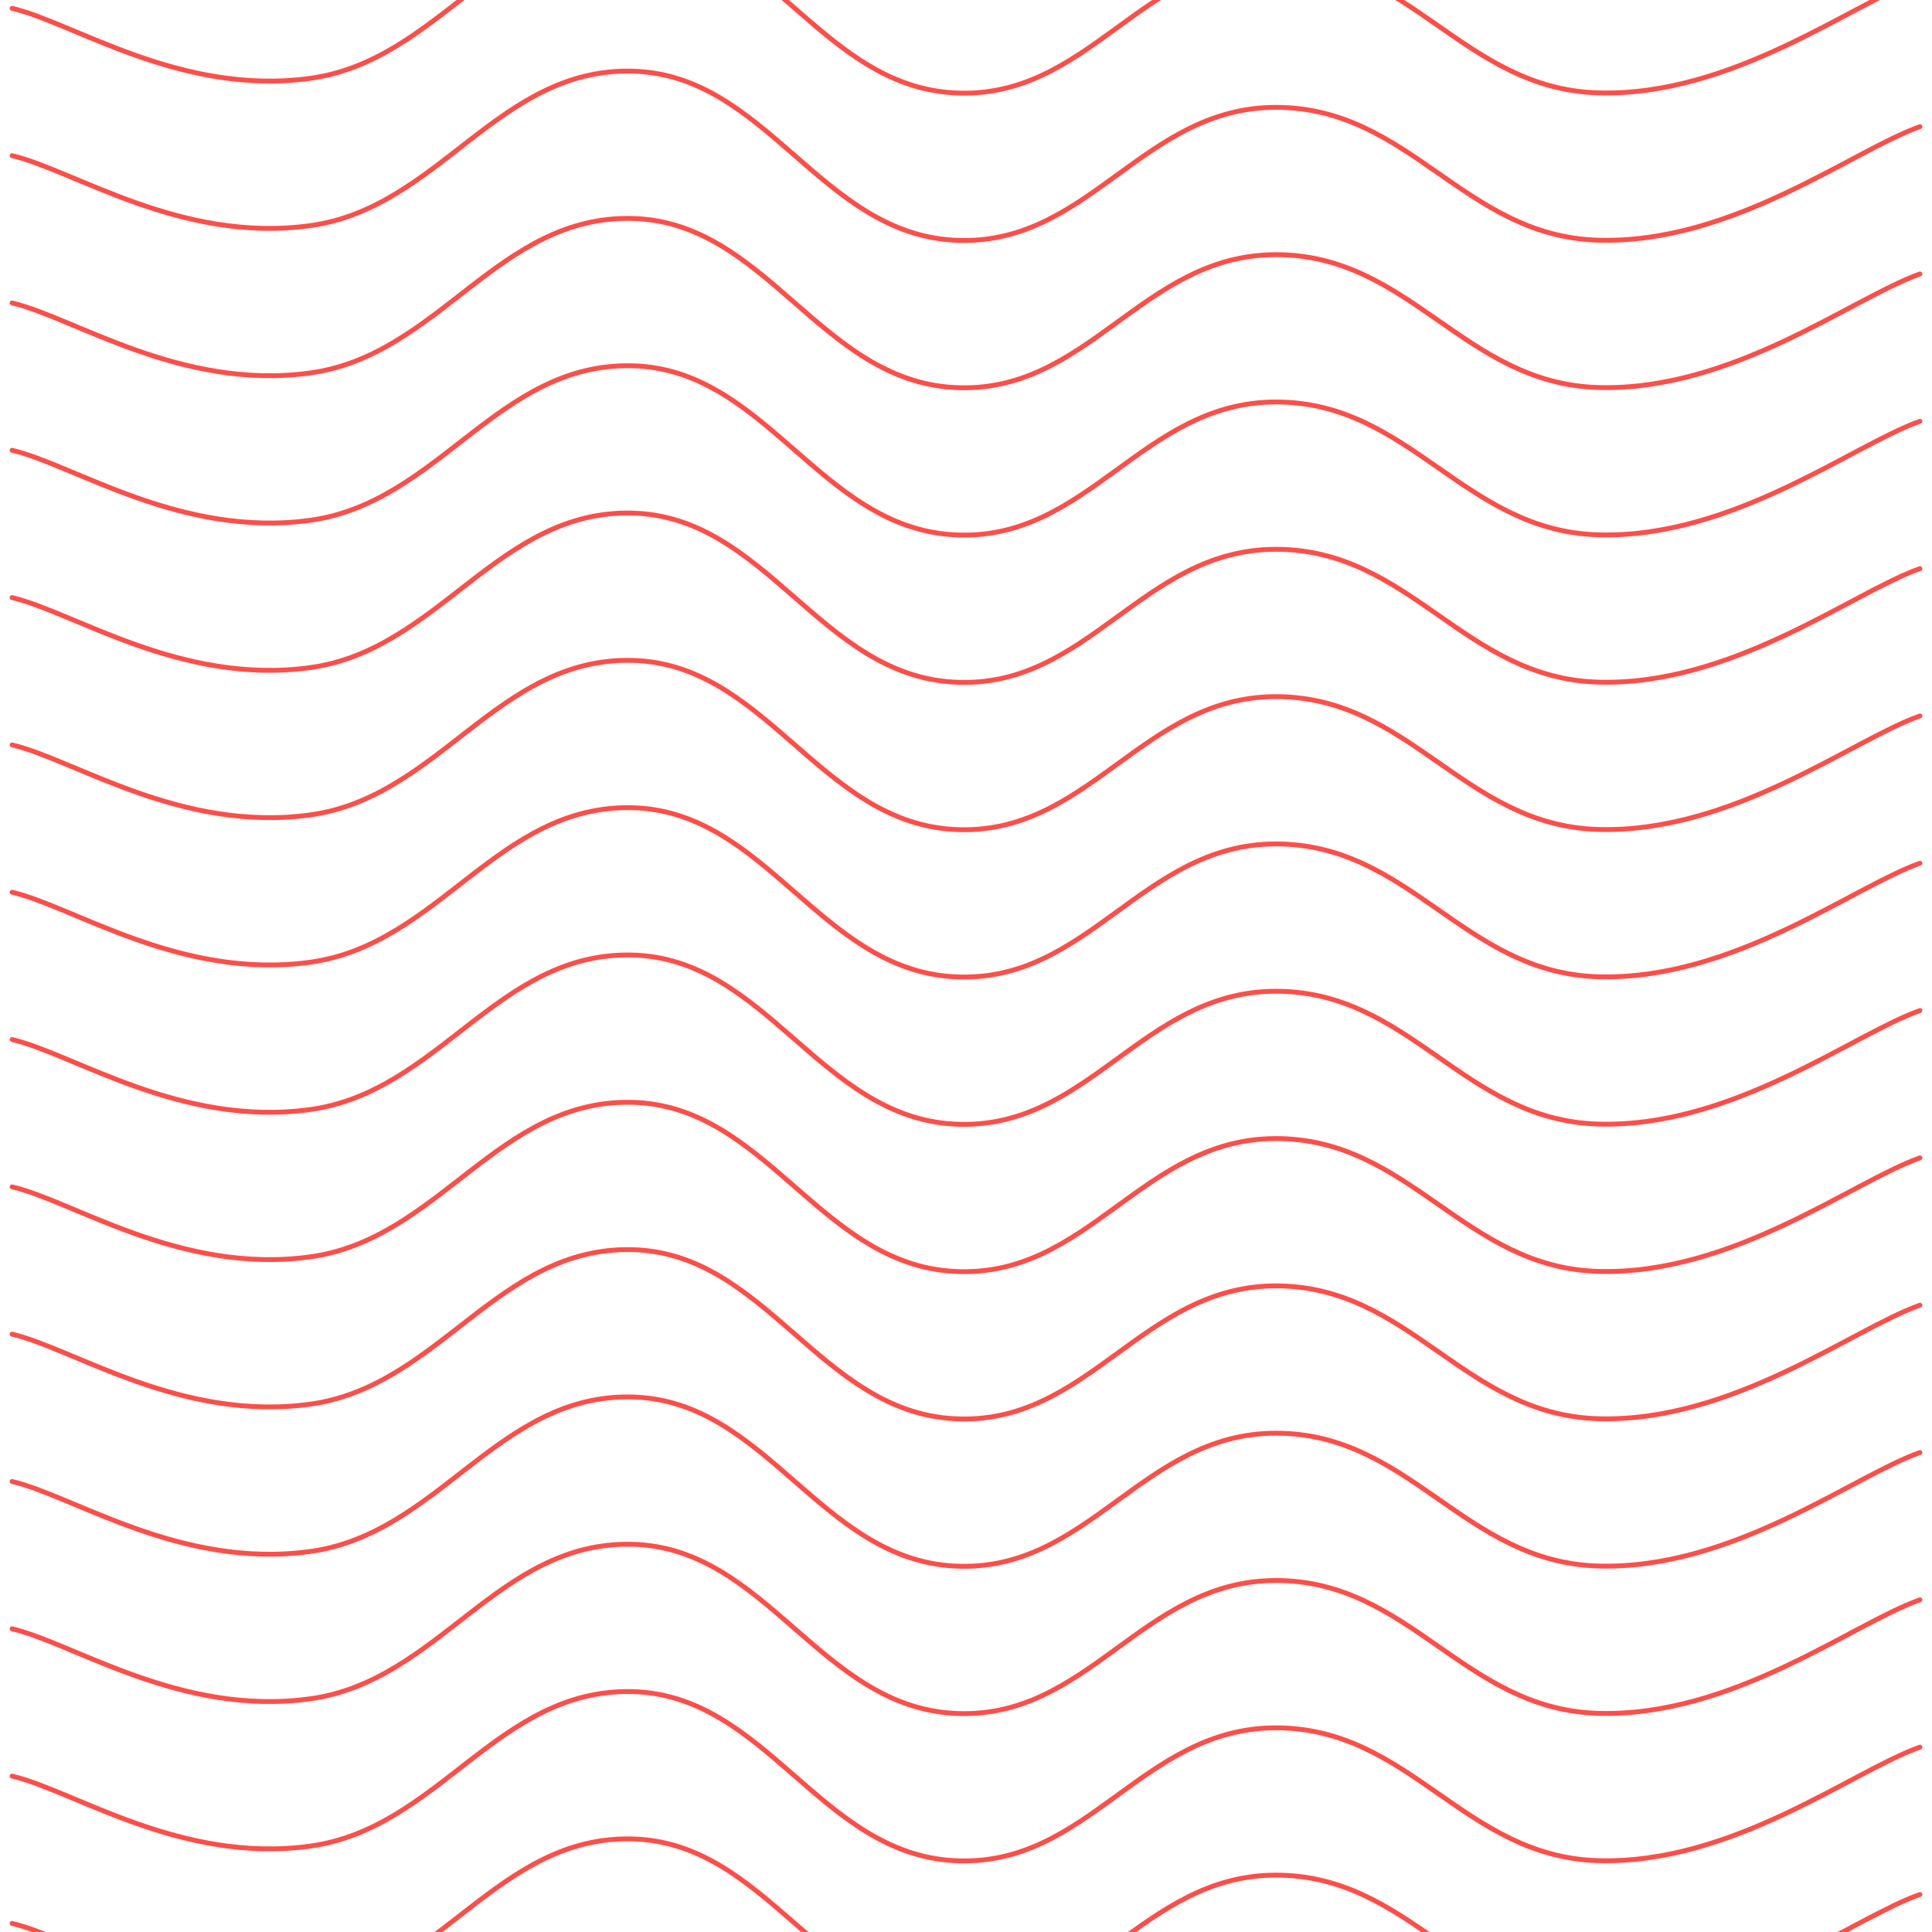 <svg xmlns="http://www.w3.org/2000/svg" version="1.1" xmlns:xlink="http://www.w3.org/1999/xlink" xmlns:svgjs="http://svgjs.dev/svgjs" viewBox="0 0 800 800"><g stroke-width="2" stroke="#fd4e49" fill="none" stroke-linecap="round" transform="matrix(1,0,0,1,-5,-189.551)"><path d="M10,10C35.694,16.042,79.861,46.292,133.333,39C186.806,31.708,211.111,-26.25,266.667,-25C322.222,-23.75,344.444,41.875,400,45C455.556,48.125,477.778,-10,533.333,-10C588.889,-10,611.111,43.333,666.667,45C722.222,46.667,772.222,7.792,800,-2"></path><path d="M10,10C35.694,16.042,79.861,46.292,133.333,39C186.806,31.708,211.111,-26.25,266.667,-25C322.222,-23.75,344.444,41.875,400,45C455.556,48.125,477.778,-10,533.333,-10C588.889,-10,611.111,43.333,666.667,45C722.222,46.667,772.222,7.792,800,-2" transform="matrix(1,0,0,1,0,1159)"></path><path d="M10,10C35.694,16.042,79.861,46.292,133.333,39C186.806,31.708,211.111,-26.25,266.667,-25C322.222,-23.75,344.444,41.875,400,45C455.556,48.125,477.778,-10,533.333,-10C588.889,-10,611.111,43.333,666.667,45C722.222,46.667,772.222,7.792,800,-2" transform="matrix(1,0,0,1,0,1098)"></path><path d="M10,10C35.694,16.042,79.861,46.292,133.333,39C186.806,31.708,211.111,-26.25,266.667,-25C322.222,-23.75,344.444,41.875,400,45C455.556,48.125,477.778,-10,533.333,-10C588.889,-10,611.111,43.333,666.667,45C722.222,46.667,772.222,7.792,800,-2" transform="matrix(1,0,0,1,0,1037)"></path><path d="M10,10C35.694,16.042,79.861,46.292,133.333,39C186.806,31.708,211.111,-26.25,266.667,-25C322.222,-23.75,344.444,41.875,400,45C455.556,48.125,477.778,-10,533.333,-10C588.889,-10,611.111,43.333,666.667,45C722.222,46.667,772.222,7.792,800,-2" transform="matrix(1,0,0,1,0,976)"></path><path d="M10,10C35.694,16.042,79.861,46.292,133.333,39C186.806,31.708,211.111,-26.25,266.667,-25C322.222,-23.75,344.444,41.875,400,45C455.556,48.125,477.778,-10,533.333,-10C588.889,-10,611.111,43.333,666.667,45C722.222,46.667,772.222,7.792,800,-2" transform="matrix(1,0,0,1,0,915)"></path><path d="M10,10C35.694,16.042,79.861,46.292,133.333,39C186.806,31.708,211.111,-26.25,266.667,-25C322.222,-23.75,344.444,41.875,400,45C455.556,48.125,477.778,-10,533.333,-10C588.889,-10,611.111,43.333,666.667,45C722.222,46.667,772.222,7.792,800,-2" transform="matrix(1,0,0,1,0,854)"></path><path d="M10,10C35.694,16.042,79.861,46.292,133.333,39C186.806,31.708,211.111,-26.25,266.667,-25C322.222,-23.75,344.444,41.875,400,45C455.556,48.125,477.778,-10,533.333,-10C588.889,-10,611.111,43.333,666.667,45C722.222,46.667,772.222,7.792,800,-2" transform="matrix(1,0,0,1,0,793)"></path><path d="M10,10C35.694,16.042,79.861,46.292,133.333,39C186.806,31.708,211.111,-26.25,266.667,-25C322.222,-23.75,344.444,41.875,400,45C455.556,48.125,477.778,-10,533.333,-10C588.889,-10,611.111,43.333,666.667,45C722.222,46.667,772.222,7.792,800,-2" transform="matrix(1,0,0,1,0,732)"></path><path d="M10,10C35.694,16.042,79.861,46.292,133.333,39C186.806,31.708,211.111,-26.25,266.667,-25C322.222,-23.75,344.444,41.875,400,45C455.556,48.125,477.778,-10,533.333,-10C588.889,-10,611.111,43.333,666.667,45C722.222,46.667,772.222,7.792,800,-2" transform="matrix(1,0,0,1,0,671)"></path><path d="M10,10C35.694,16.042,79.861,46.292,133.333,39C186.806,31.708,211.111,-26.25,266.667,-25C322.222,-23.75,344.444,41.875,400,45C455.556,48.125,477.778,-10,533.333,-10C588.889,-10,611.111,43.333,666.667,45C722.222,46.667,772.222,7.792,800,-2" transform="matrix(1,0,0,1,0,610)"></path><path d="M10,10C35.694,16.042,79.861,46.292,133.333,39C186.806,31.708,211.111,-26.25,266.667,-25C322.222,-23.75,344.444,41.875,400,45C455.556,48.125,477.778,-10,533.333,-10C588.889,-10,611.111,43.333,666.667,45C722.222,46.667,772.222,7.792,800,-2" transform="matrix(1,0,0,1,0,549)"></path><path d="M10,10C35.694,16.042,79.861,46.292,133.333,39C186.806,31.708,211.111,-26.25,266.667,-25C322.222,-23.75,344.444,41.875,400,45C455.556,48.125,477.778,-10,533.333,-10C588.889,-10,611.111,43.333,666.667,45C722.222,46.667,772.222,7.792,800,-2" transform="matrix(1,0,0,1,0,488)"></path><path d="M10,10C35.694,16.042,79.861,46.292,133.333,39C186.806,31.708,211.111,-26.25,266.667,-25C322.222,-23.75,344.444,41.875,400,45C455.556,48.125,477.778,-10,533.333,-10C588.889,-10,611.111,43.333,666.667,45C722.222,46.667,772.222,7.792,800,-2" transform="matrix(1,0,0,1,0,427)"></path><path d="M10,10C35.694,16.042,79.861,46.292,133.333,39C186.806,31.708,211.111,-26.25,266.667,-25C322.222,-23.75,344.444,41.875,400,45C455.556,48.125,477.778,-10,533.333,-10C588.889,-10,611.111,43.333,666.667,45C722.222,46.667,772.222,7.792,800,-2" transform="matrix(1,0,0,1,0,366)"></path><path d="M10,10C35.694,16.042,79.861,46.292,133.333,39C186.806,31.708,211.111,-26.25,266.667,-25C322.222,-23.75,344.444,41.875,400,45C455.556,48.125,477.778,-10,533.333,-10C588.889,-10,611.111,43.333,666.667,45C722.222,46.667,772.222,7.792,800,-2" transform="matrix(1,0,0,1,0,305)"></path><path d="M10,10C35.694,16.042,79.861,46.292,133.333,39C186.806,31.708,211.111,-26.25,266.667,-25C322.222,-23.75,344.444,41.875,400,45C455.556,48.125,477.778,-10,533.333,-10C588.889,-10,611.111,43.333,666.667,45C722.222,46.667,772.222,7.792,800,-2" transform="matrix(1,0,0,1,0,244)"></path><path d="M10,10C35.694,16.042,79.861,46.292,133.333,39C186.806,31.708,211.111,-26.25,266.667,-25C322.222,-23.75,344.444,41.875,400,45C455.556,48.125,477.778,-10,533.333,-10C588.889,-10,611.111,43.333,666.667,45C722.222,46.667,772.222,7.792,800,-2" transform="matrix(1,0,0,1,0,183)"></path><path d="M10,10C35.694,16.042,79.861,46.292,133.333,39C186.806,31.708,211.111,-26.25,266.667,-25C322.222,-23.75,344.444,41.875,400,45C455.556,48.125,477.778,-10,533.333,-10C588.889,-10,611.111,43.333,666.667,45C722.222,46.667,772.222,7.792,800,-2" transform="matrix(1,0,0,1,0,122)"></path><path d="M10,10C35.694,16.042,79.861,46.292,133.333,39C186.806,31.708,211.111,-26.25,266.667,-25C322.222,-23.75,344.444,41.875,400,45C455.556,48.125,477.778,-10,533.333,-10C588.889,-10,611.111,43.333,666.667,45C722.222,46.667,772.222,7.792,800,-2" transform="matrix(1,0,0,1,0,61)"></path></g></svg>